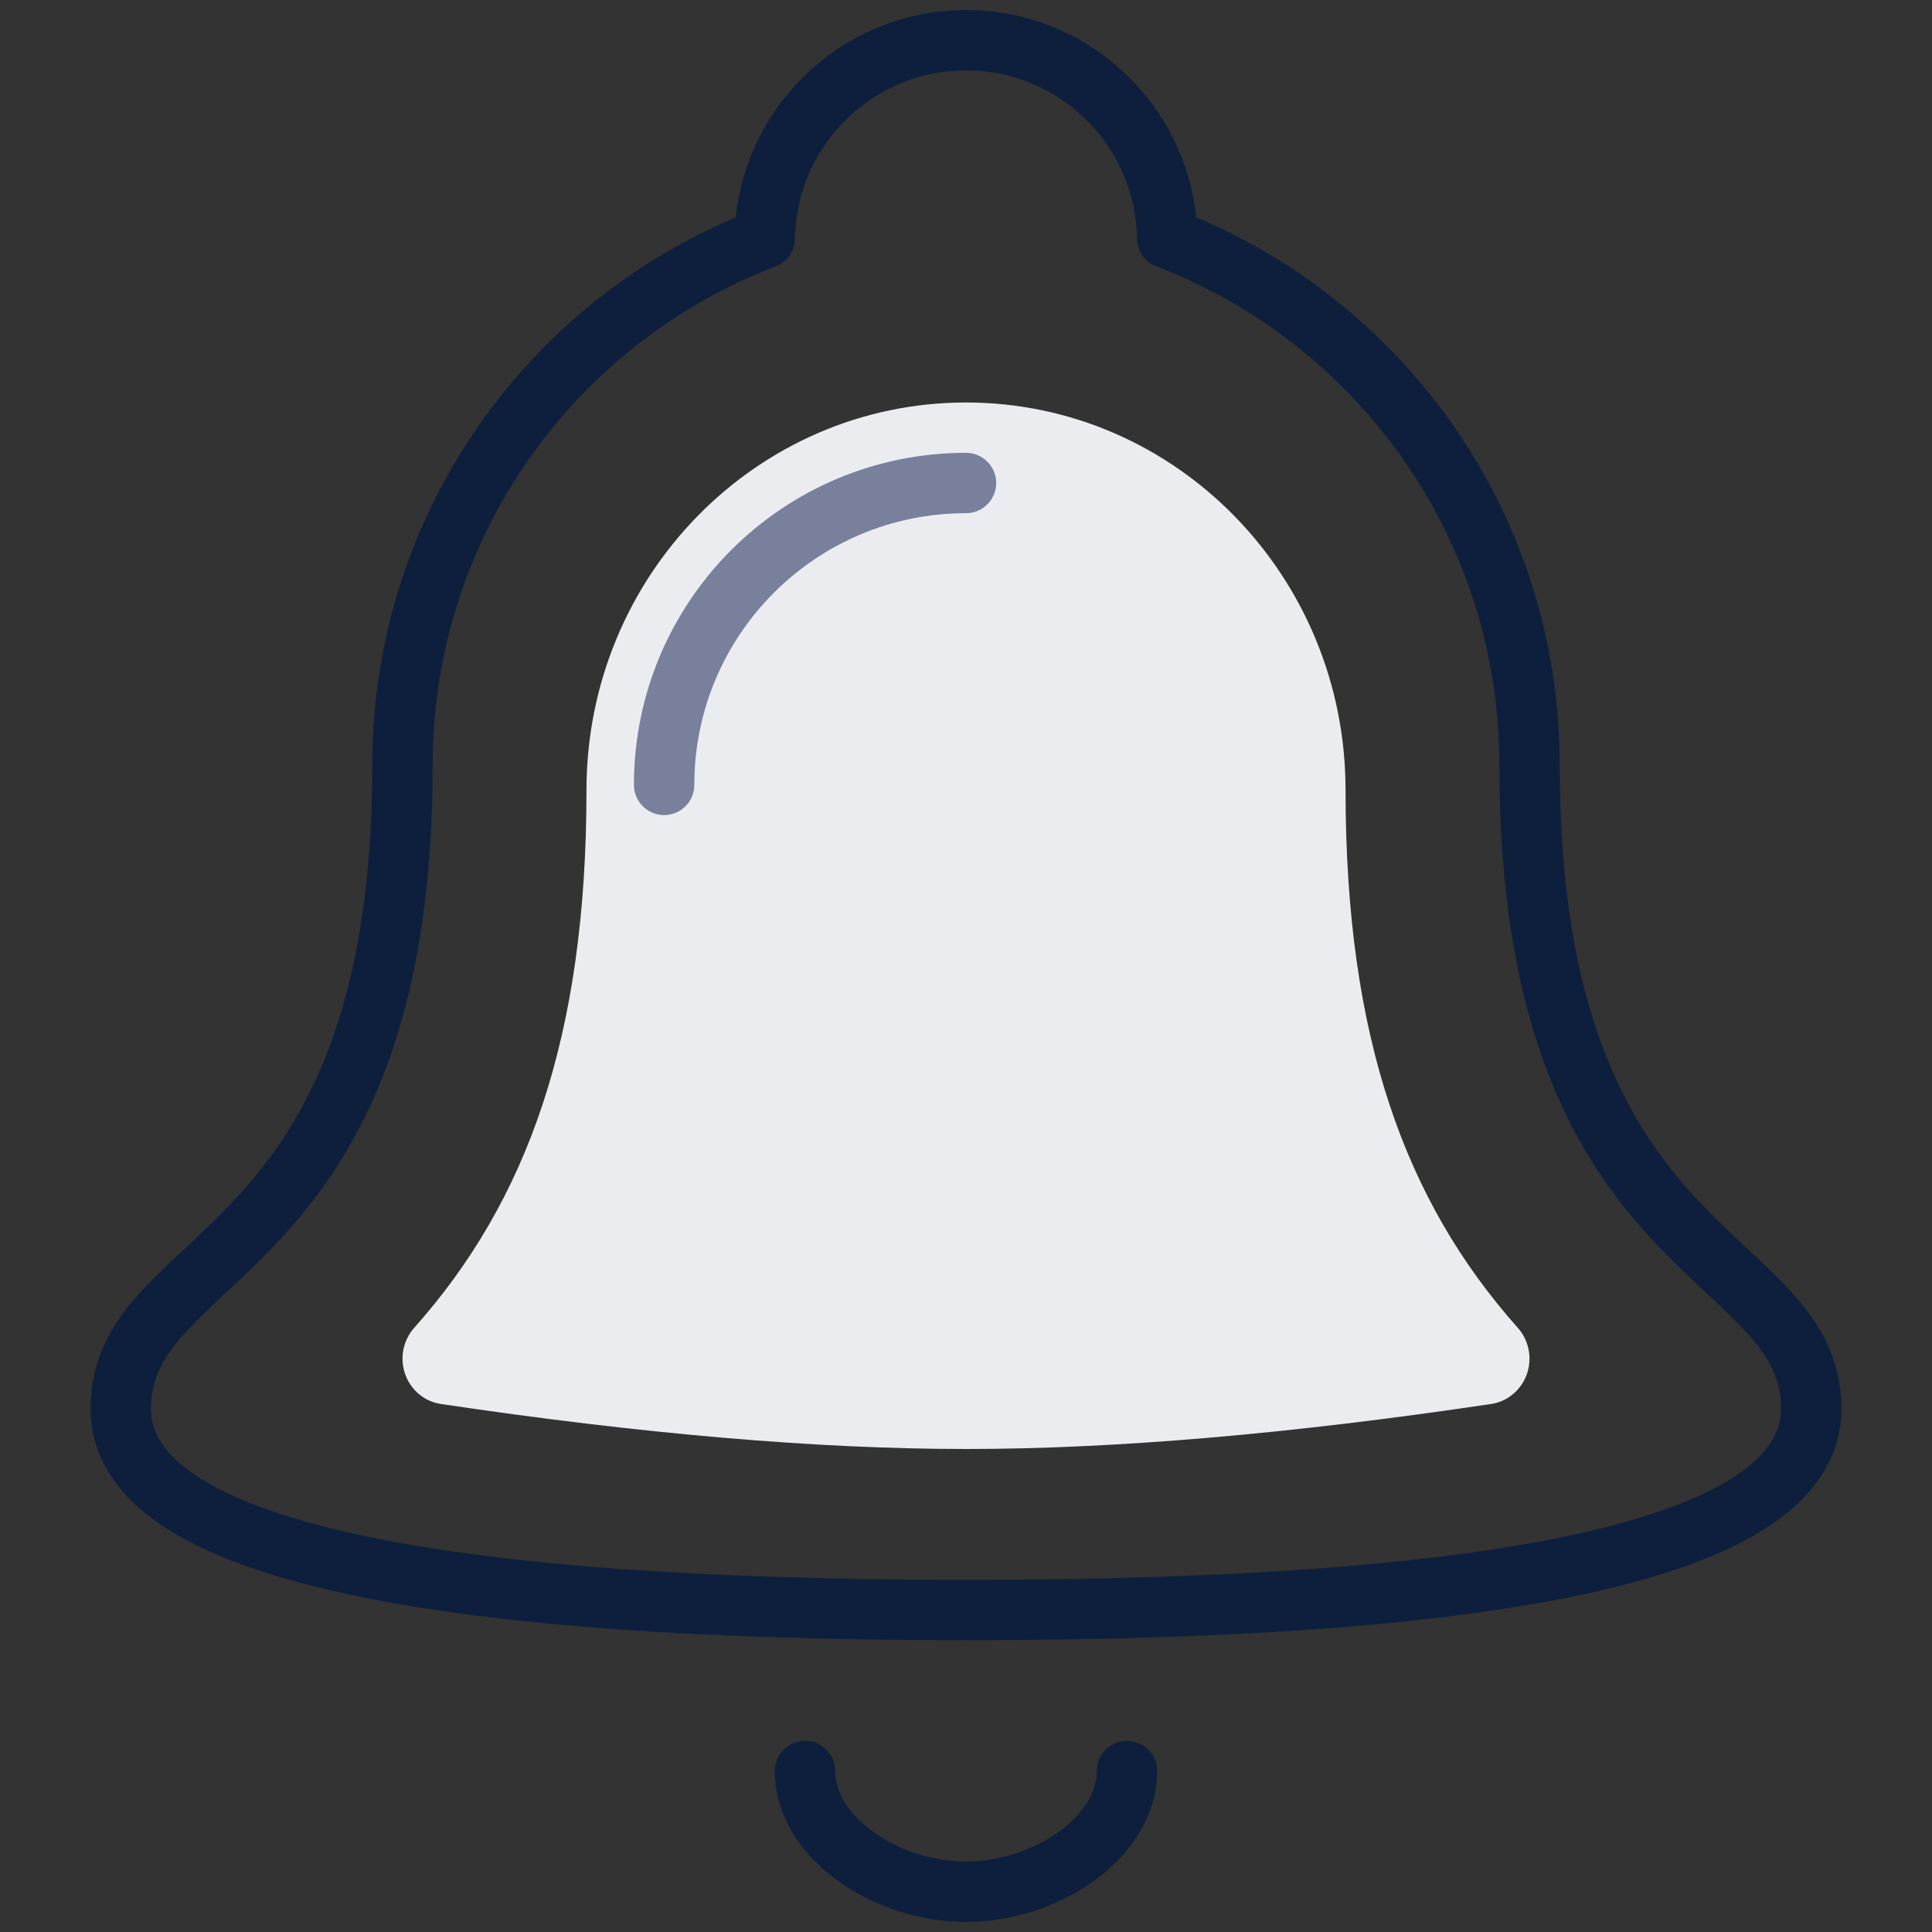<svg width="64" height="64" viewBox="0 0 64 64" fill="none" xmlns="http://www.w3.org/2000/svg">
<rect x="0" y="0" width="64" height="64" fill="#333333" stroke="none"/>
<path fill-rule="evenodd" clip-rule="evenodd" d="M32 13.333C38.944 13.333 44.573 19.082 44.573 26.173C44.573 34.363 46.539 39.782 50.28 43.987C50.479 44.21 50.608 44.489 50.651 44.788C50.77 45.618 50.207 46.388 49.395 46.509C42.723 47.503 36.925 48 32 48C27.075 48 21.277 47.503 14.605 46.509C14.312 46.466 14.039 46.334 13.82 46.131C13.213 45.567 13.168 44.607 13.72 43.987C17.462 39.782 19.428 34.363 19.428 26.173C19.428 19.082 25.056 13.333 32 13.333Z" fill="#EBECF0"/>
<path d="M32 16C26.477 16 22 20.477 22 26" stroke="#78809B" stroke-width="2" stroke-linecap="round" stroke-linejoin="round"/>
<path fill-rule="evenodd" clip-rule="evenodd" d="M25.334 7.892C25.392 4.26 28.354 1.333 32 1.333C35.646 1.333 38.608 4.26 38.666 7.892C45.683 10.576 50.667 17.372 50.667 25.333C50.667 42.058 60 41.264 60 46.667C60 51.111 50.667 53.333 32 53.333C13.333 53.333 4 51.111 4 46.667C4 41.264 13.333 42.058 13.333 25.333C13.333 17.372 18.317 10.576 25.334 7.892Z" stroke="#0D1F3C" stroke-width="2" stroke-linecap="round" stroke-linejoin="round"/>
<path d="M26.666 58.667C26.666 60.876 29.364 62.667 32 62.667C34.636 62.667 37.333 60.876 37.333 58.667" stroke="#0D1F3C" stroke-width="2" stroke-linecap="round" stroke-linejoin="round"/>
</svg>
